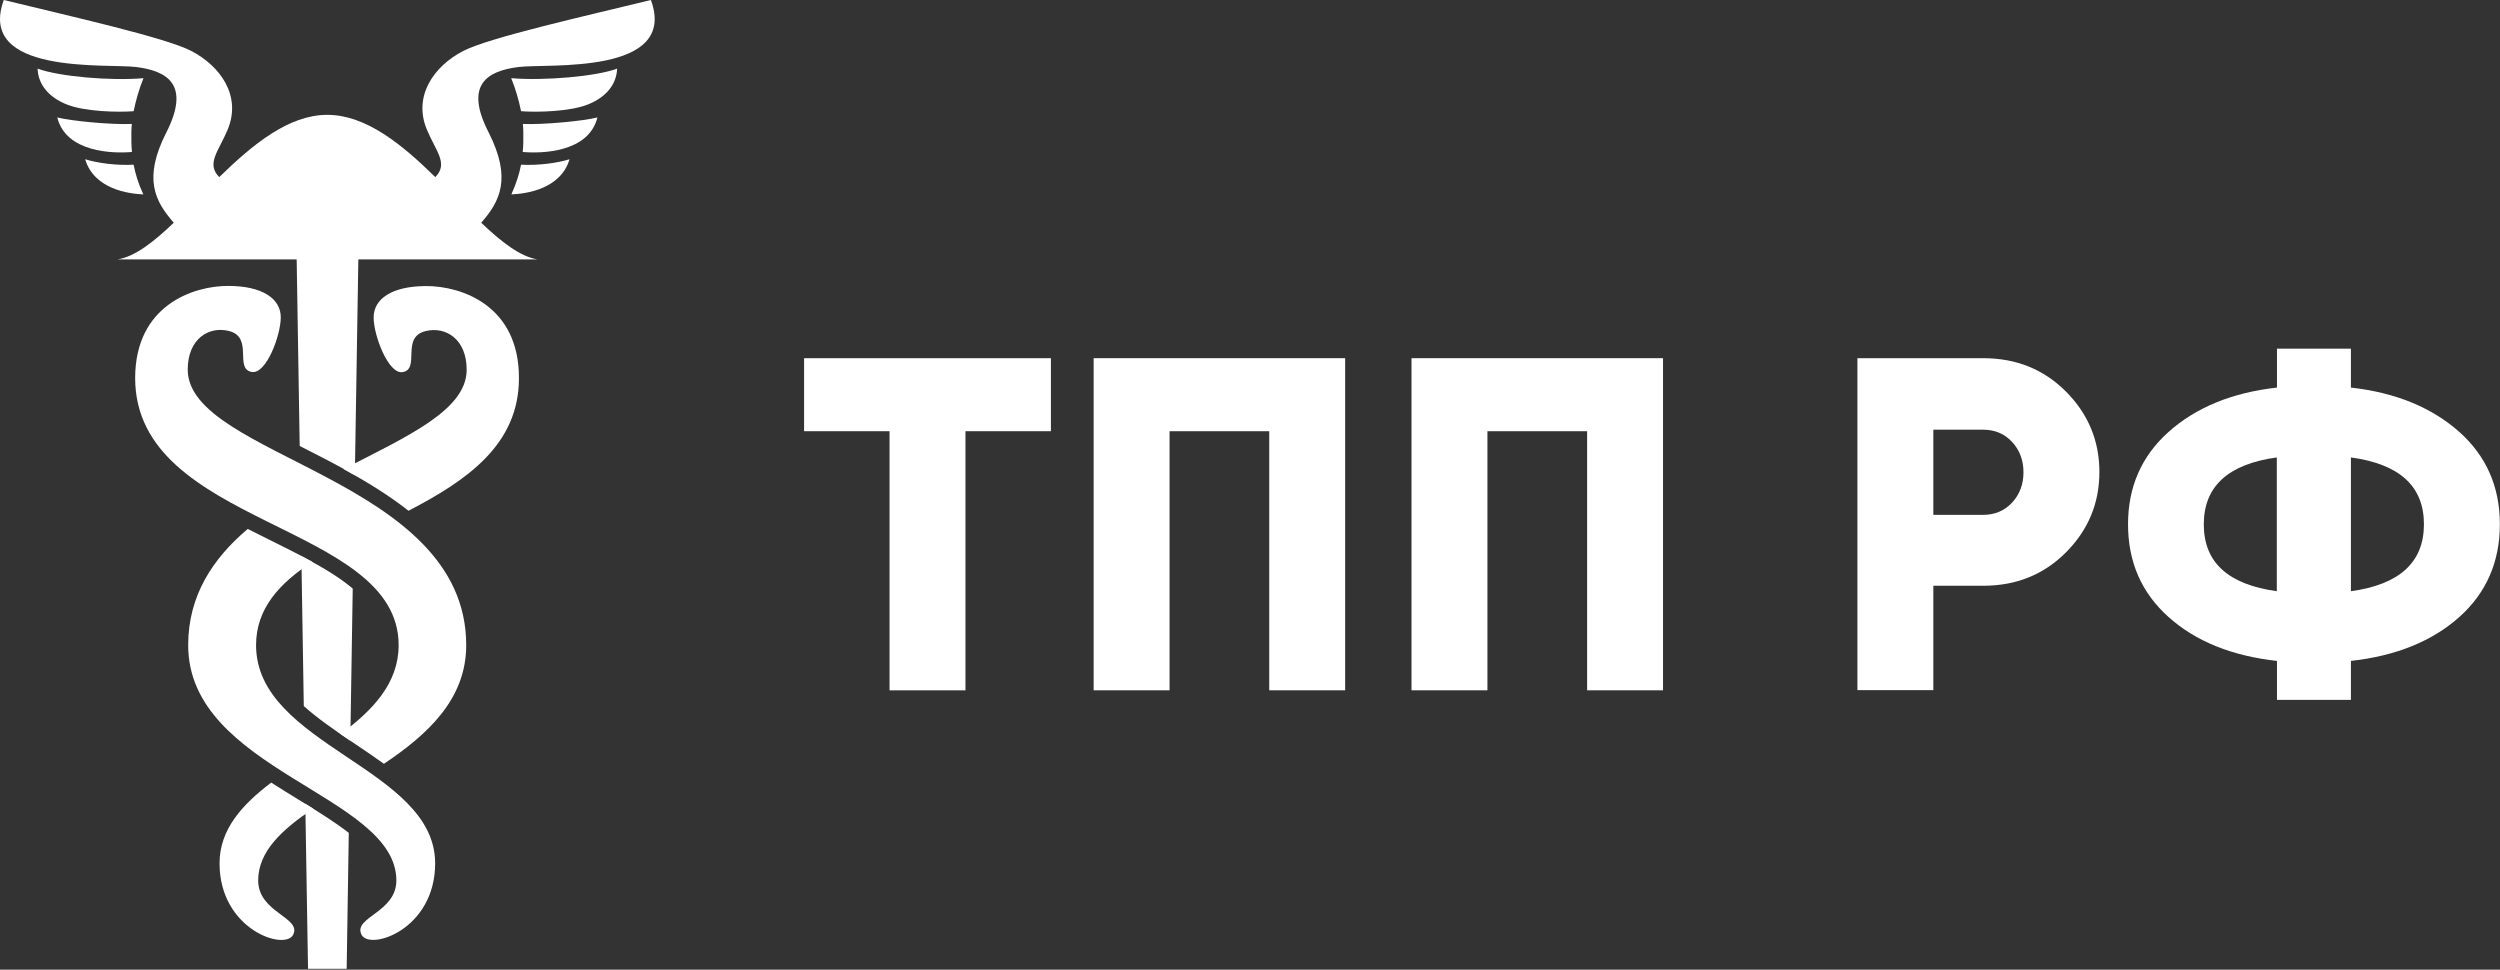 <?xml version="1.0" encoding="utf-8"?>
<!-- Generator: Adobe Illustrator 28.4.1, SVG Export Plug-In . SVG Version: 6.00 Build 0)  -->
<svg version="1.1" id="Layer_1" xmlns="http://www.w3.org/2000/svg" xmlns:xlink="http://www.w3.org/1999/xlink" x="0px" y="0px"
	 viewBox="0 0 165 64" style="enable-background:new 0 0 165 64;" xml:space="preserve">
<rect x="0" y="0" width="165" height="64" fill="#333333" stroke="none"/>
<style type="text/css">
	.st0{fill:#FFFFFF;}
</style>
<g>
	<g>
		<g>
			<g>
				<path class="st0" d="M8.82,10.87c-1.12,0.06-2.36-0.1-3.2-0.36c0.59,1.97,2.85,2.28,3.84,2.32C9.12,12.1,8.93,11.45,8.82,10.87z
					"/>
				<path class="st0" d="M8.67,8.78c0-0.18,0.01-0.38,0.03-0.6c-1.39,0.06-4.04-0.2-4.92-0.43c0.58,2.33,3.7,2.39,4.93,2.28
					C8.66,9.55,8.67,9.13,8.67,8.78z"/>
				<path class="st0" d="M9.47,5.16C7.29,5.35,3.89,5.05,2.48,4.53c0.04,1.06,0.75,1.9,1.94,2.37c1.19,0.47,3.35,0.52,4.4,0.44
					C8.96,6.66,9.17,5.89,9.47,5.16z"/>
			</g>
			<g>
				<path class="st0" d="M34.39,10.87c1.12,0.06,2.36-0.1,3.2-0.36c-0.59,1.97-2.85,2.28-3.84,2.32
					C34.08,12.1,34.28,11.45,34.39,10.87z"/>
				<path class="st0" d="M34.54,8.78c0-0.18-0.01-0.38-0.03-0.6c1.39,0.06,4.04-0.2,4.92-0.43c-0.58,2.33-3.7,2.39-4.93,2.28
					C34.55,9.55,34.54,9.13,34.54,8.78z"/>
				<path class="st0" d="M33.74,5.16c2.18,0.18,5.59-0.11,6.99-0.63c-0.04,1.06-0.75,1.9-1.94,2.37c-1.19,0.47-3.35,0.52-4.4,0.44
					C34.25,6.66,34.04,5.89,33.74,5.16z"/>
			</g>
			<g>
				<path class="st0" d="M16.9,42.58c0-2.42,1.55-4.09,3.71-5.5c-0.88-0.49-1.84-0.96-2.82-1.45c-0.47-0.23-0.95-0.47-1.44-0.72
					c-2.29,1.94-3.93,4.38-3.93,7.67c0,8.3,13.74,9.87,13.74,15.53c0,2.13-2.88,2.42-2.3,3.58c0.54,1.07,4.86-0.33,4.86-4.71
					C28.72,50.67,16.9,49.22,16.9,42.58z"/>
				<path class="st0" d="M28.14,18.88c-2.3,0-3.48,0.86-3.48,2.07c0,1.21,0.98,3.76,1.91,3.61c1.2-0.2-0.15-2.31,1.53-2.71
					c1.32-0.32,2.7,0.53,2.7,2.55c0,2.67-3.91,4.39-8.12,6.56c1.48,0.81,2.96,1.71,4.28,2.75c3.83-1.99,7.29-4.35,7.29-8.74
					C34.27,20.15,30.44,18.88,28.14,18.88z"/>
			</g>
			<path class="st0" d="M34.24,4.42C36.18,4.19,44.77,4.96,42.96,0c-4.25,1.04-10.65,2.47-12.38,3.36c-1.94,1-3.34,2.98-2.4,5.21
				c0.59,1.41,1.43,2.23,0.55,3.12c-2.19-2.15-4.57-4.11-7.13-4.11c-2.55,0-4.93,1.96-7.13,4.11c-0.88-0.89-0.04-1.71,0.55-3.12
				c0.94-2.23-0.47-4.21-2.4-5.21C10.9,2.47,4.5,1.04,0.25,0c-1.81,4.96,6.78,4.19,8.72,4.42c2.08,0.26,3.62,1.16,2,4.34
				c-1.54,3.03-0.74,4.53,0.5,5.94c-1.32,1.26-2.56,2.24-3.71,2.42h11.82l0.2,12.31c0.03,0.02,0.06,0.03,0.09,0.05
				c1.15,0.58,2.36,1.2,3.55,1.88l0.23-14.24h11.82c-1.15-0.19-2.39-1.16-3.71-2.42c1.23-1.4,2.03-2.91,0.5-5.94
				C30.62,5.58,32.15,4.68,34.24,4.42z"/>
			<g>
				<path class="st0" d="M23.12,48.89l0.16-10.04c-0.03-0.03-0.07-0.06-0.1-0.09c-0.92-0.75-2.05-1.41-3.29-2.06l0.16,9.9
					C20.93,47.39,22.01,48.14,23.12,48.89z"/>
				<path class="st0" d="M20.15,53.05l0.18,10.89h2.55l0.14-8.97C22.2,54.33,21.2,53.7,20.15,53.05z"/>
			</g>
			<g>
				<path class="st0" d="M26.31,42.58c0,2.52-1.71,4.3-3.83,5.87c0.33,0.23,0.67,0.45,1,0.68c0.62,0.42,1.25,0.84,1.86,1.28
					c2.89-1.94,5.43-4.26,5.43-7.83c0-11.04-18.38-12.4-18.38-18.19c0-2.02,1.38-2.87,2.7-2.55c1.68,0.4,0.34,2.51,1.53,2.71
					c0.94,0.16,1.91-2.39,1.91-3.61c0-1.21-1.18-2.07-3.48-2.07c-2.3,0-6.13,1.28-6.13,6.09C8.94,34.8,26.31,34.46,26.31,42.58z"/>
				<path class="st0" d="M17.04,58.11c0-1.91,1.56-3.35,3.63-4.74c-0.3-0.19-0.6-0.37-0.91-0.56c-0.62-0.38-1.24-0.76-1.86-1.16
					c-1.92,1.46-3.41,3.09-3.41,5.33c0,4.38,4.32,5.79,4.86,4.71C19.92,60.54,17.04,60.24,17.04,58.11z"/>
			</g>
		</g>
	</g>
	<g>
		<g>
			<path class="st0" d="M53.08,23.64h16.28v4.82h-5.64v17.1h-5.01v-17.1h-5.64V23.64z"/>
			<path class="st0" d="M72.18,23.64h16.6v21.92h-5.01v-17.1h-6.58v17.1h-5.01V23.64z"/>
			<path class="st0" d="M93.16,23.64h16.6v21.92h-5.01v-17.1h-6.58v17.1h-5.01V23.64z"/>
			<path class="st0" d="M122.59,23.64h8.3c2.17,0,3.99,0.73,5.45,2.19c1.48,1.48,2.22,3.26,2.22,5.32c0,2.07-0.74,3.84-2.22,5.32
				c-1.46,1.46-3.28,2.19-5.45,2.19h-3.29v6.89h-5.01V23.64z M127.6,33.98h3.29c0.77,0,1.41-0.27,1.91-0.81s0.75-1.21,0.75-2
				c0-0.79-0.25-1.46-0.75-2c-0.5-0.54-1.14-0.81-1.91-0.81h-3.29V33.98z"/>
			<path class="st0" d="M155.16,43.62v2.57h-4.88v-2.57c-2.99-0.33-5.38-1.3-7.17-2.91c-1.77-1.59-2.66-3.62-2.66-6.11
				c0-2.46,0.89-4.49,2.66-6.08c1.82-1.63,4.21-2.61,7.17-2.94v-2.57h4.88v2.57c2.96,0.33,5.35,1.32,7.17,2.94
				c1.77,1.59,2.66,3.61,2.66,6.08c0,2.48-0.89,4.52-2.66,6.11C160.53,42.32,158.14,43.29,155.16,43.62z M150.27,39.02v-8.83
				c-3.21,0.44-4.82,1.91-4.82,4.42S147.06,38.58,150.27,39.02z M155.16,30.19v8.83c3.21-0.44,4.82-1.91,4.82-4.42
				S158.37,30.63,155.16,30.19z"/>
		</g>
	</g>
</g>
</svg>
